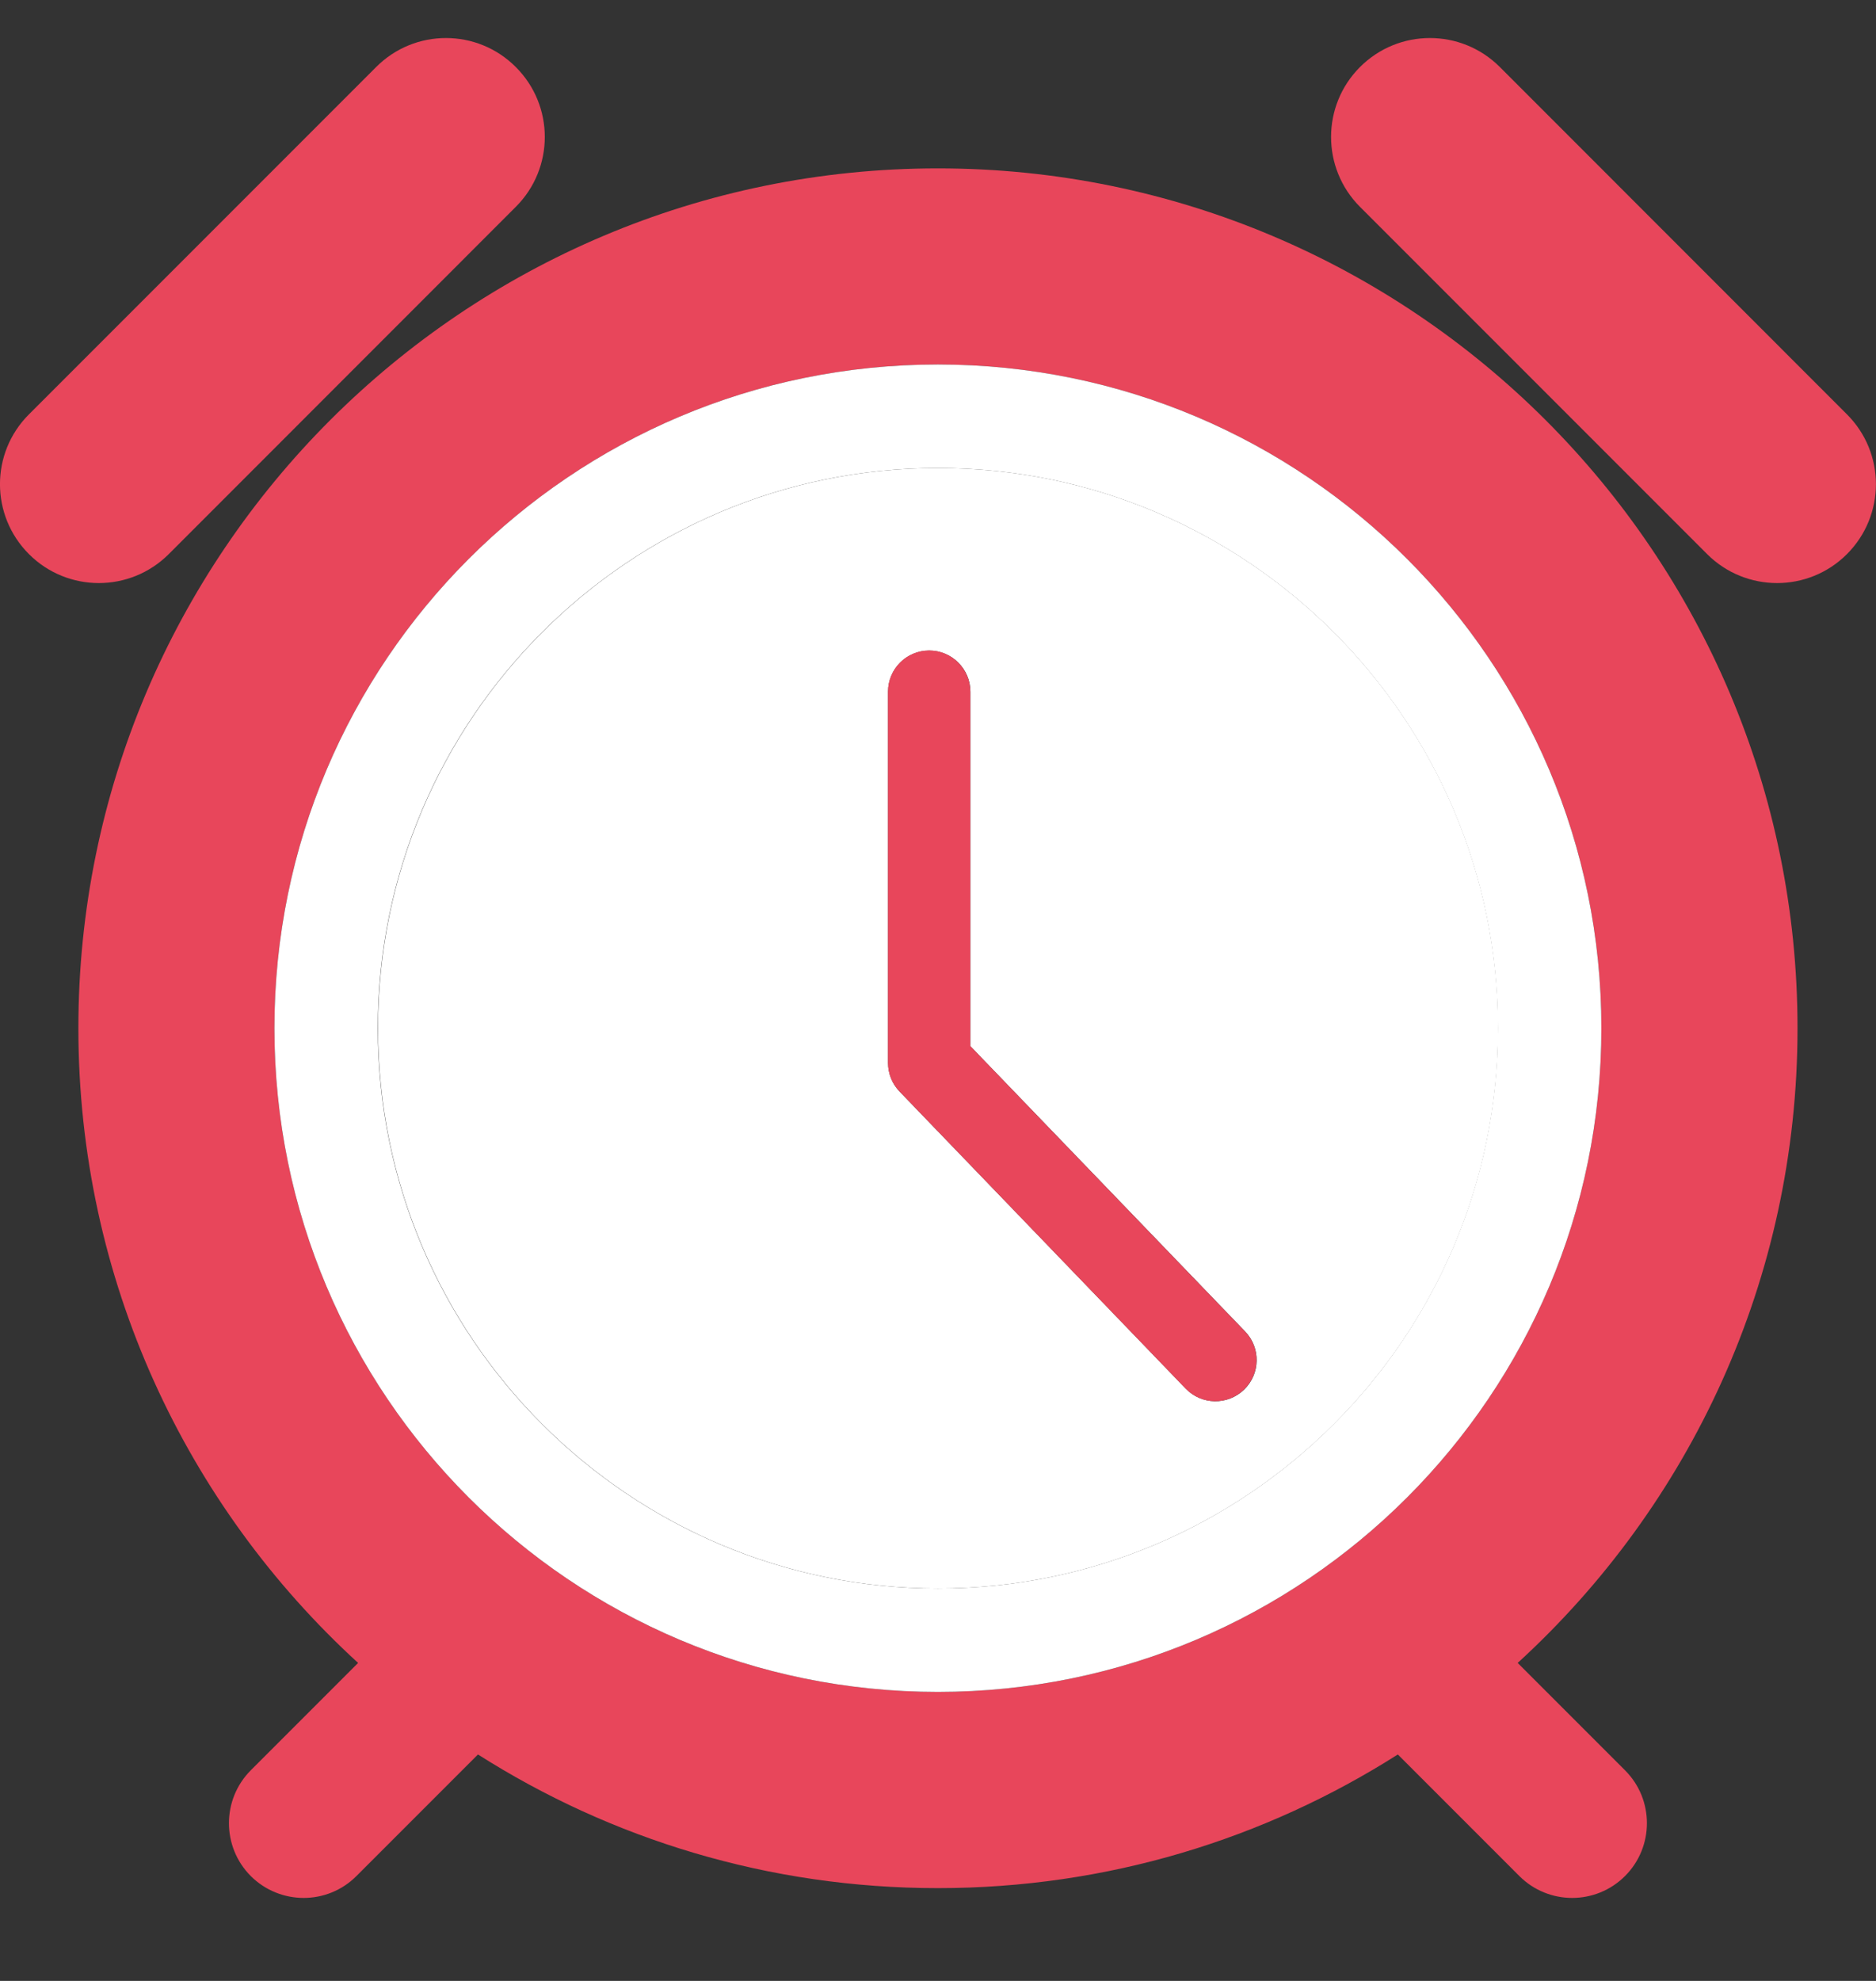 <svg width="18" height="19" viewBox="0 0 18 19" fill="none" xmlns="http://www.w3.org/2000/svg">
<rect x="0" y="0" width="18" height="19" fill="#333333" stroke="none"/>
<path d="M17.247 9.862C17.247 5.307 13.554 1.615 8.999 1.615C4.444 1.615 0.752 5.307 0.752 9.862C0.752 12.273 1.787 14.442 3.436 15.95L2.406 16.98C2.127 17.26 2.127 17.714 2.406 17.994C2.687 18.274 3.141 18.274 3.42 17.994L4.586 16.828C5.862 17.639 7.375 18.11 8.999 18.11C10.623 18.11 12.136 17.639 13.412 16.828L14.578 17.994C14.858 18.274 15.312 18.274 15.592 17.994C15.872 17.714 15.872 17.26 15.592 16.98L14.562 15.95C16.212 14.442 17.247 12.273 17.247 9.862ZM8.999 16.228C5.483 16.228 2.633 13.378 2.633 9.862C2.633 6.346 5.483 3.496 8.999 3.496C12.515 3.496 15.365 6.346 15.365 9.862C15.365 13.378 12.515 16.228 8.999 16.228Z" fill="#E8465B"/>
<path d="M3.627 9.862C3.627 12.825 6.038 15.236 9 15.236C11.963 15.236 14.374 12.825 14.374 9.862C14.374 6.899 11.963 4.489 9 4.489C6.038 4.489 3.627 6.899 3.627 9.862ZM9.311 6.635V10.035L11.947 12.771C12.098 12.928 12.094 13.178 11.936 13.33C11.778 13.481 11.529 13.476 11.377 13.319L8.631 10.469C8.56 10.395 8.521 10.297 8.521 10.194V6.635C8.521 6.417 8.697 6.24 8.916 6.24C9.134 6.24 9.311 6.417 9.311 6.635Z" fill="white"/>
<path d="M2.633 9.862C2.633 13.378 5.483 16.228 8.999 16.228C12.515 16.228 15.365 13.378 15.365 9.862C15.365 6.346 12.515 3.496 8.999 3.496C5.483 3.496 2.633 6.346 2.633 9.862ZM14.372 9.862C14.372 12.825 11.962 15.236 8.999 15.236C6.036 15.236 3.625 12.825 3.625 9.862C3.625 6.899 6.036 4.489 8.999 4.489C11.962 4.489 14.372 6.899 14.372 9.862Z" fill="white"/>
<path d="M8.915 6.239C8.696 6.239 8.52 6.417 8.52 6.635V10.194C8.52 10.296 8.559 10.394 8.63 10.468L11.376 13.319C11.528 13.476 11.777 13.481 11.935 13.329C12.092 13.178 12.097 12.927 11.945 12.77L9.31 10.034V6.635C9.31 6.417 9.133 6.239 8.915 6.239Z" fill="#E8465B"/>
<path d="M13.049 0.643C12.679 1.013 12.679 1.614 13.049 1.984L16.38 5.315C16.751 5.685 17.351 5.685 17.721 5.315C18.092 4.944 18.092 4.344 17.721 3.974L14.391 0.643C14.02 0.272 13.42 0.272 13.049 0.643Z" fill="#E8465B"/>
<path d="M3.609 0.643L0.278 3.974C-0.093 4.344 -0.093 4.944 0.278 5.315C0.648 5.685 1.248 5.685 1.619 5.315L4.949 1.984C5.32 1.614 5.32 1.013 4.949 0.643C4.579 0.272 3.979 0.272 3.609 0.643Z" fill="#E8465B"/>
</svg>
